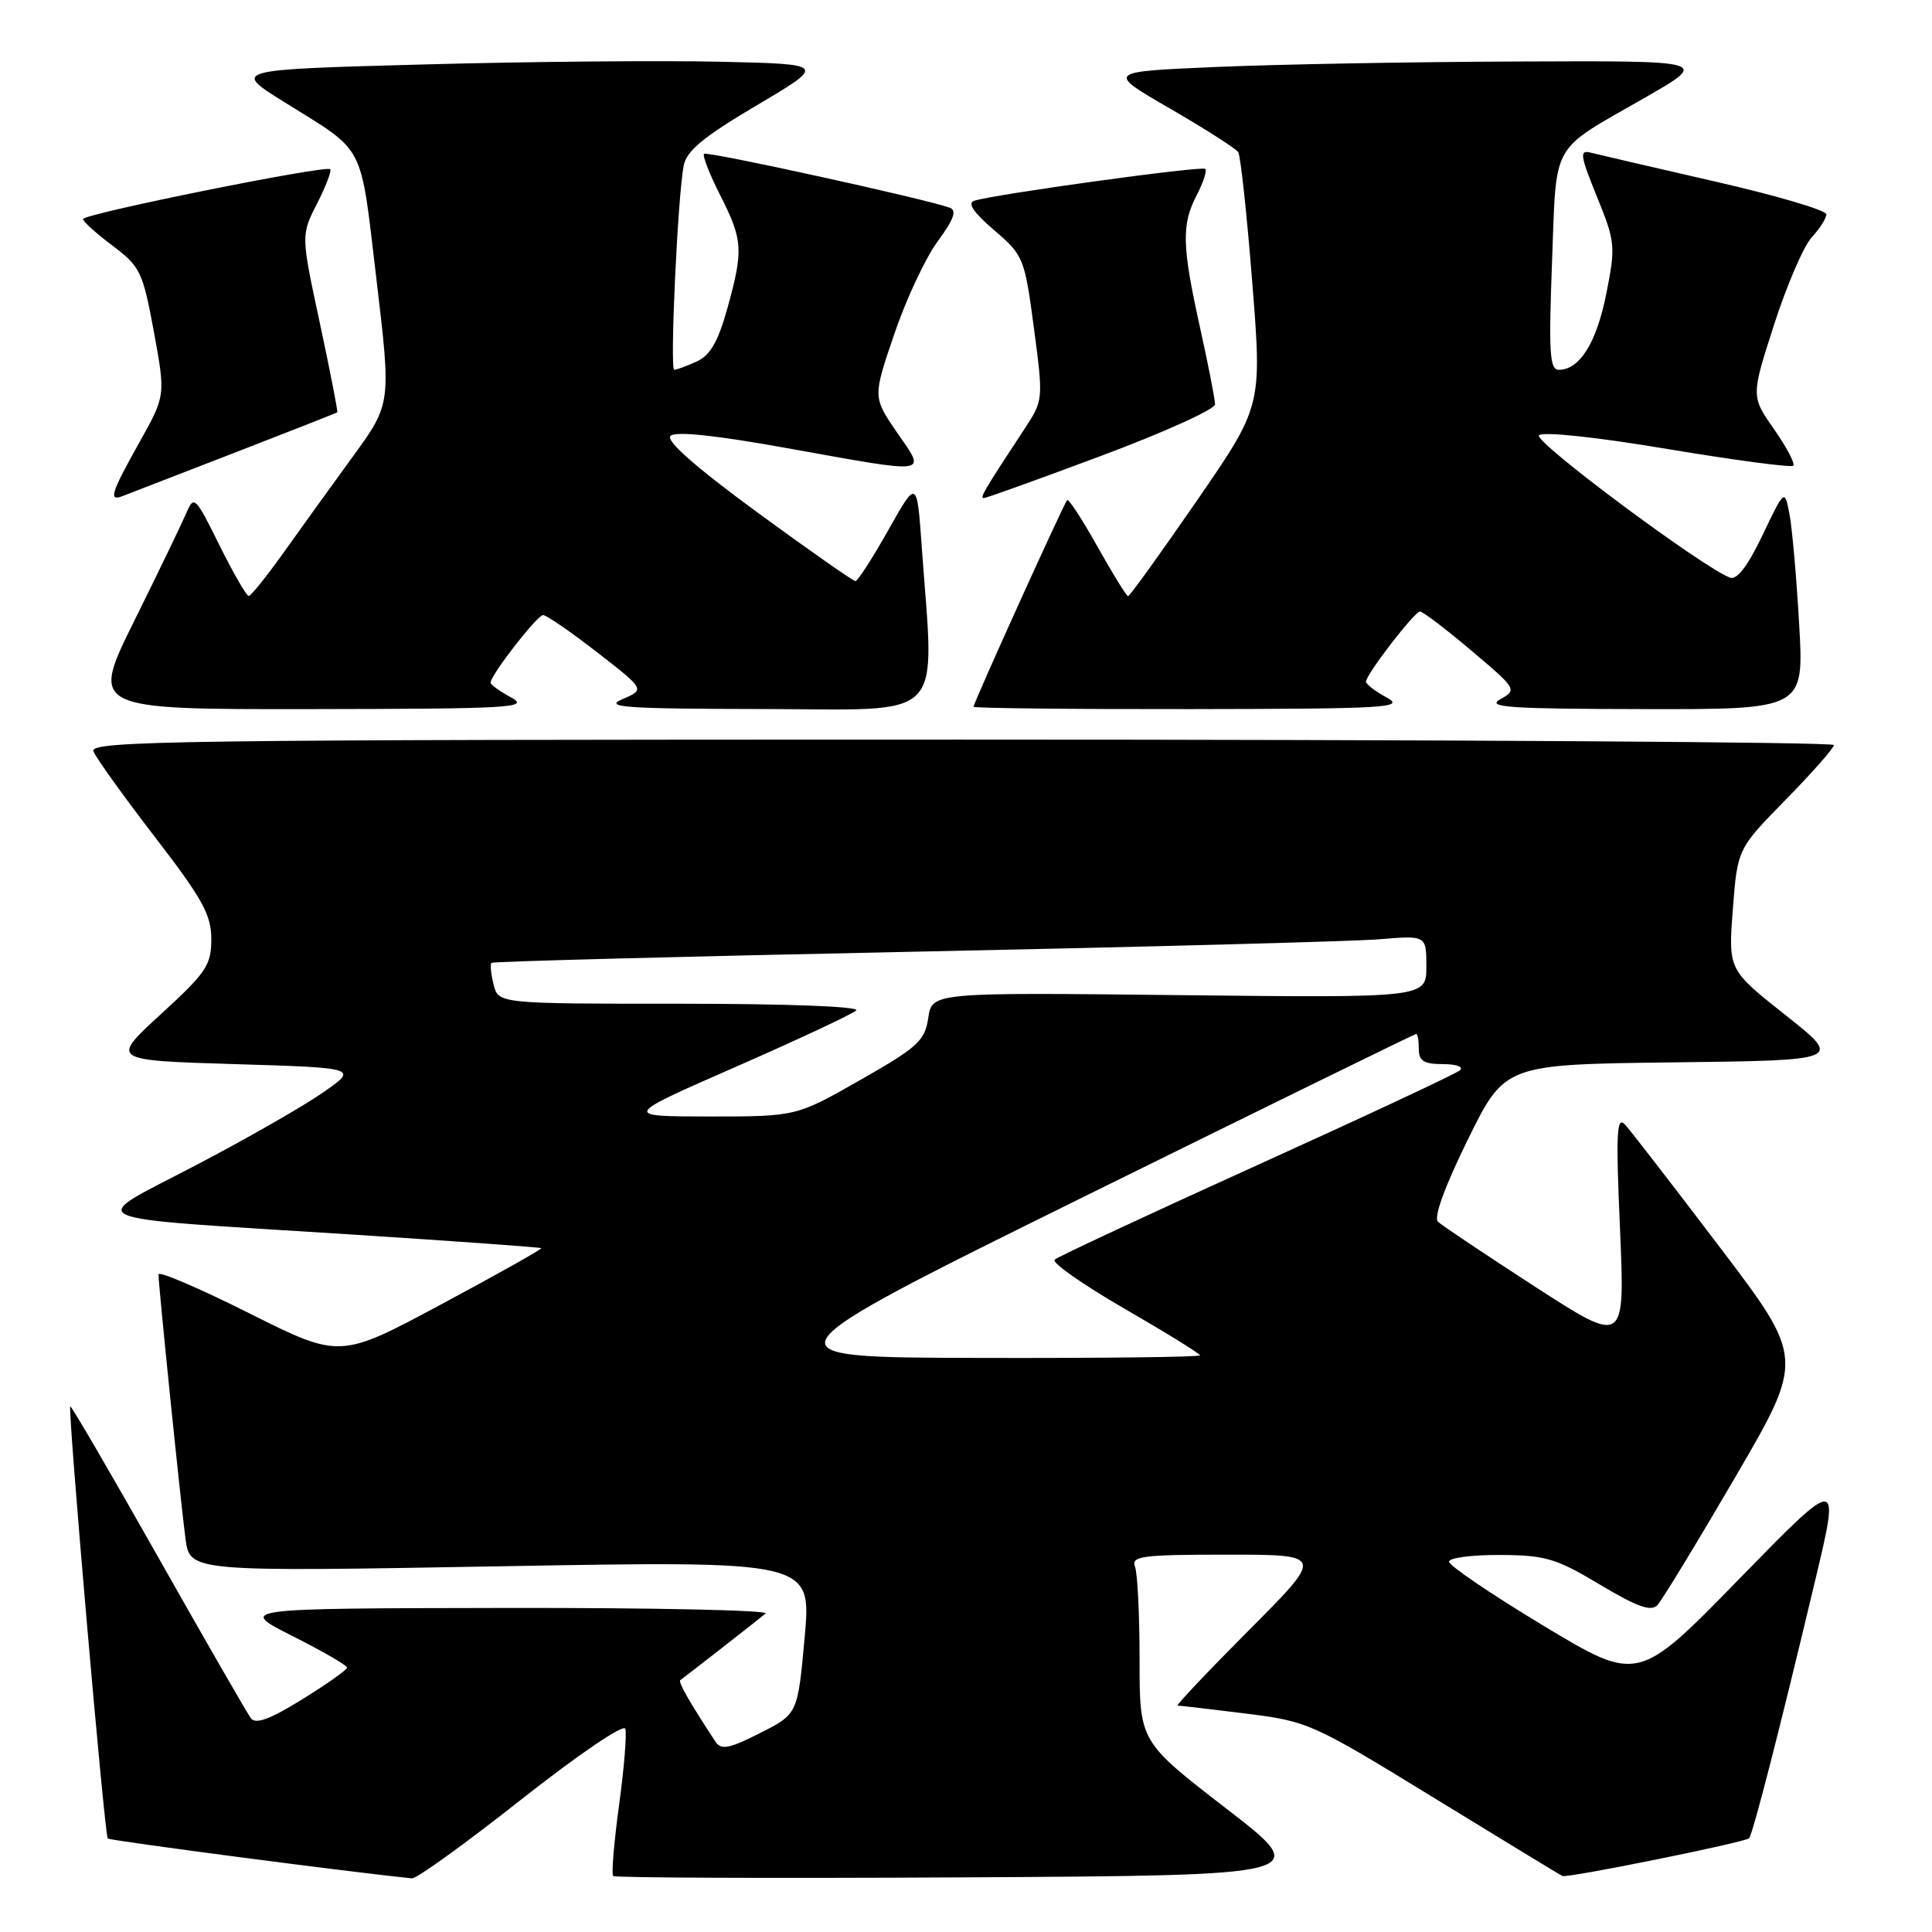 <?xml version="1.0" encoding="UTF-8" standalone="no"?>
<!DOCTYPE svg PUBLIC "-//W3C//DTD SVG 1.1//EN" "http://www.w3.org/Graphics/SVG/1.1/DTD/svg11.dtd" >
<svg xmlns="http://www.w3.org/2000/svg" xmlns:xlink="http://www.w3.org/1999/xlink" version="1.1" viewBox="0 0 256 256">
 <g >
 <path fill="currentColor"
d=" M 69.07 238.44 C 76.60 232.51 82.63 228.40 82.86 229.07 C 83.07 229.72 82.70 234.27 82.03 239.19 C 81.36 244.11 81.00 248.34 81.25 248.58 C 81.49 248.82 102.45 248.90 127.82 248.76 C 173.96 248.50 173.96 248.50 162.48 239.64 C 151.00 230.77 151.00 230.77 151.00 219.97 C 151.00 214.03 150.73 208.45 150.39 207.58 C 149.86 206.19 151.33 206.00 162.62 206.00 C 175.46 206.00 175.46 206.00 165.50 216.00 C 160.02 221.50 155.77 226.00 156.04 226.00 C 156.32 226.00 160.37 226.47 165.03 227.05 C 173.34 228.09 173.82 228.30 190.00 238.22 C 199.07 243.78 206.73 248.44 207.02 248.58 C 207.67 248.89 231.20 244.13 231.76 243.58 C 232.24 243.09 235.81 229.21 240.50 209.50 C 243.84 195.50 243.84 195.50 230.44 209.23 C 217.05 222.96 217.05 222.96 204.52 215.42 C 197.64 211.27 192.00 207.45 192.00 206.93 C 192.00 206.42 195.04 206.02 198.75 206.04 C 204.78 206.07 206.19 206.49 212.00 209.97 C 216.95 212.93 218.77 213.58 219.62 212.68 C 220.23 212.03 224.86 204.42 229.91 195.77 C 239.09 180.03 239.09 180.03 227.89 165.27 C 221.72 157.14 216.08 149.84 215.34 149.03 C 214.21 147.80 214.10 150.03 214.66 162.88 C 215.32 178.20 215.32 178.20 203.41 170.50 C 196.86 166.26 191.07 162.39 190.54 161.89 C 189.94 161.32 191.42 157.26 194.49 151.01 C 199.40 141.04 199.40 141.04 221.78 140.77 C 244.16 140.50 244.16 140.50 236.58 134.50 C 229.00 128.50 229.00 128.50 229.61 120.50 C 230.22 112.50 230.22 112.50 236.61 105.97 C 240.12 102.39 243.00 99.12 243.00 98.72 C 243.00 98.33 190.98 98.00 127.39 98.00 C 23.31 98.00 11.85 98.15 12.38 99.55 C 12.71 100.41 16.36 105.49 20.49 110.86 C 26.83 119.09 28.00 121.21 28.00 124.44 C 28.00 127.88 27.33 128.88 21.32 134.38 C 14.64 140.50 14.64 140.50 31.07 141.00 C 47.50 141.50 47.50 141.50 42.73 144.81 C 40.10 146.64 32.48 150.99 25.80 154.48 C 11.31 162.06 9.41 161.21 46.00 163.54 C 60.02 164.44 71.60 165.27 71.72 165.39 C 71.84 165.51 65.89 168.86 58.49 172.82 C 45.04 180.03 45.04 180.03 33.02 174.01 C 26.41 170.70 21.00 168.38 21.00 168.86 C 21.00 170.33 23.95 199.20 24.58 203.89 C 25.16 208.27 25.16 208.27 66.35 207.54 C 107.54 206.81 107.54 206.81 106.62 216.97 C 105.70 227.12 105.70 227.12 100.71 229.64 C 96.70 231.68 95.55 231.91 94.84 230.84 C 91.42 225.64 89.82 222.86 90.14 222.63 C 90.99 222.02 100.58 214.53 101.45 213.80 C 101.97 213.36 86.45 213.03 66.95 213.06 C 31.50 213.12 31.50 213.12 38.75 216.78 C 42.74 218.79 46.00 220.68 45.99 220.97 C 45.98 221.26 43.31 223.15 40.05 225.17 C 35.76 227.82 33.87 228.52 33.24 227.67 C 32.76 227.03 27.23 217.42 20.95 206.32 C 14.67 195.21 9.44 186.23 9.31 186.35 C 8.96 186.71 13.85 243.19 14.28 243.61 C 14.57 243.90 46.88 248.13 54.59 248.89 C 55.20 248.95 61.71 244.25 69.07 238.44 Z  M 67.75 92.43 C 66.24 91.61 65.00 90.72 65.00 90.46 C 65.00 89.46 71.18 81.50 71.96 81.50 C 72.40 81.50 75.63 83.72 79.12 86.43 C 85.47 91.36 85.47 91.36 82.49 92.64 C 79.94 93.72 82.72 93.92 101.25 93.95 C 125.69 94.01 123.82 95.93 122.14 72.50 C 121.50 63.50 121.50 63.50 117.70 70.25 C 115.61 73.96 113.65 77.00 113.35 77.00 C 113.04 77.00 107.18 72.89 100.32 67.87 C 92.15 61.88 88.20 58.40 88.84 57.76 C 89.49 57.11 94.82 57.67 104.34 59.39 C 123.54 62.84 122.75 62.95 118.87 57.32 C 115.65 52.63 115.65 52.63 118.48 44.31 C 120.03 39.73 122.63 34.18 124.24 31.99 C 126.39 29.07 126.82 27.87 125.84 27.52 C 122.61 26.35 93.66 20.00 93.29 20.38 C 93.05 20.61 94.02 23.08 95.43 25.87 C 98.45 31.82 98.53 33.12 96.36 40.92 C 95.15 45.27 94.10 47.09 92.32 47.90 C 90.99 48.51 89.65 49.00 89.34 49.00 C 88.74 49.00 89.79 26.17 90.59 21.95 C 90.96 19.99 93.21 18.13 100.28 13.95 C 109.49 8.50 109.49 8.50 95.49 8.18 C 87.80 8.00 70.09 8.16 56.14 8.54 C 30.78 9.23 30.78 9.23 37.64 13.51 C 48.58 20.33 47.68 18.60 49.88 37.00 C 51.84 53.50 51.84 53.50 46.75 60.50 C 43.94 64.35 39.82 70.08 37.58 73.22 C 35.33 76.37 33.26 78.96 32.96 78.97 C 32.67 78.99 30.92 75.96 29.08 72.25 C 25.87 65.76 25.70 65.60 24.68 68.00 C 24.09 69.38 21.00 75.79 17.80 82.25 C 11.98 94.00 11.98 94.00 41.24 93.96 C 67.75 93.92 70.24 93.78 67.75 92.43 Z  M 183.75 92.43 C 182.24 91.61 181.00 90.66 181.00 90.32 C 181.00 89.38 187.40 81.07 188.15 81.03 C 188.51 81.01 191.57 83.34 194.94 86.19 C 200.99 91.30 201.05 91.40 198.79 92.66 C 196.88 93.72 200.01 93.93 217.77 93.96 C 239.04 94.00 239.04 94.00 238.40 82.75 C 238.05 76.56 237.47 69.99 237.12 68.14 C 236.47 64.79 236.47 64.79 233.54 70.92 C 231.58 75.02 230.15 76.89 229.23 76.54 C 225.47 75.09 203.14 58.46 203.92 57.68 C 204.44 57.16 211.58 57.92 220.97 59.50 C 229.86 60.98 237.35 61.98 237.62 61.71 C 237.89 61.44 236.74 59.26 235.06 56.86 C 232.02 52.50 232.02 52.50 235.08 43.00 C 236.77 37.77 239.01 32.57 240.07 31.44 C 241.13 30.30 242.00 28.93 242.00 28.40 C 242.00 27.86 235.36 25.90 227.25 24.05 C 219.14 22.19 211.72 20.47 210.78 20.23 C 209.27 19.84 209.37 20.56 211.60 26.06 C 214.04 32.06 214.09 32.62 212.85 38.89 C 211.55 45.42 209.32 49.00 206.55 49.00 C 205.34 49.00 205.20 46.76 205.65 34.75 C 206.28 18.44 205.27 20.23 218.00 12.92 C 226.50 8.04 226.50 8.04 201.00 8.15 C 186.97 8.20 168.99 8.53 161.04 8.88 C 146.58 9.50 146.58 9.50 155.04 14.39 C 159.69 17.08 163.76 19.68 164.07 20.16 C 164.38 20.64 165.22 28.41 165.93 37.42 C 167.23 53.81 167.23 53.81 158.55 66.40 C 153.77 73.33 149.69 79.00 149.48 79.00 C 149.27 79.00 147.45 76.05 145.43 72.45 C 143.42 68.84 141.60 66.06 141.40 66.27 C 140.97 66.70 129.00 93.13 129.00 93.65 C 129.00 93.84 141.94 93.98 157.75 93.96 C 183.81 93.92 186.24 93.78 183.75 92.43 Z  M 31.00 60.02 C 38.42 57.15 44.59 54.72 44.69 54.63 C 44.79 54.53 43.75 49.21 42.38 42.81 C 39.88 31.16 39.88 31.16 42.01 26.98 C 43.18 24.69 43.97 22.63 43.75 22.42 C 43.18 21.85 11.00 28.34 11.00 29.03 C 11.00 29.35 12.76 30.94 14.92 32.56 C 18.59 35.32 18.92 36.01 20.39 43.96 C 21.94 52.42 21.94 52.42 18.47 58.62 C 14.69 65.37 14.35 66.47 16.25 65.73 C 16.94 65.46 23.57 62.89 31.00 60.02 Z  M 145.97 60.38 C 154.24 57.29 161.00 54.23 161.00 53.58 C 161.00 52.93 160.11 48.37 159.02 43.45 C 156.61 32.55 156.54 29.78 158.57 25.86 C 159.44 24.18 159.95 22.62 159.71 22.38 C 159.28 21.95 131.75 25.74 129.10 26.60 C 128.15 26.91 128.99 28.15 131.72 30.49 C 135.63 33.84 135.76 34.16 137.00 43.47 C 138.25 52.92 138.24 53.04 135.80 56.76 C 130.37 65.01 129.79 66.00 130.36 66.00 C 130.68 66.00 137.71 63.47 145.97 60.38 Z  M 143.91 158.43 C 167.78 146.65 187.47 137.00 187.66 137.00 C 187.85 137.00 188.00 137.90 188.00 139.00 C 188.00 140.58 188.67 141.00 191.20 141.00 C 192.98 141.00 193.98 141.37 193.45 141.82 C 192.93 142.28 180.80 147.95 166.50 154.43 C 152.20 160.91 140.16 166.53 139.74 166.91 C 139.33 167.30 143.49 170.22 148.99 173.40 C 154.50 176.58 159.00 179.37 159.00 179.59 C 159.00 179.82 145.84 179.97 129.75 179.93 C 100.50 179.87 100.50 179.87 143.91 158.43 Z  M 97.50 141.36 C 105.75 137.74 112.93 134.38 113.45 133.89 C 114.01 133.37 104.40 133.00 90.22 133.00 C 66.04 133.00 66.04 133.00 65.40 130.45 C 65.05 129.05 64.93 127.76 65.13 127.58 C 65.33 127.40 90.47 126.74 121.00 126.11 C 151.53 125.48 179.31 124.74 182.75 124.46 C 189.00 123.94 189.00 123.94 189.00 128.08 C 189.00 132.22 189.00 132.22 156.25 131.86 C 123.50 131.50 123.50 131.50 123.00 134.88 C 122.55 137.91 121.62 138.76 114.00 143.10 C 105.50 147.94 105.50 147.94 94.00 147.94 C 82.50 147.93 82.50 147.93 97.50 141.36 Z "/>
</g>
</svg>